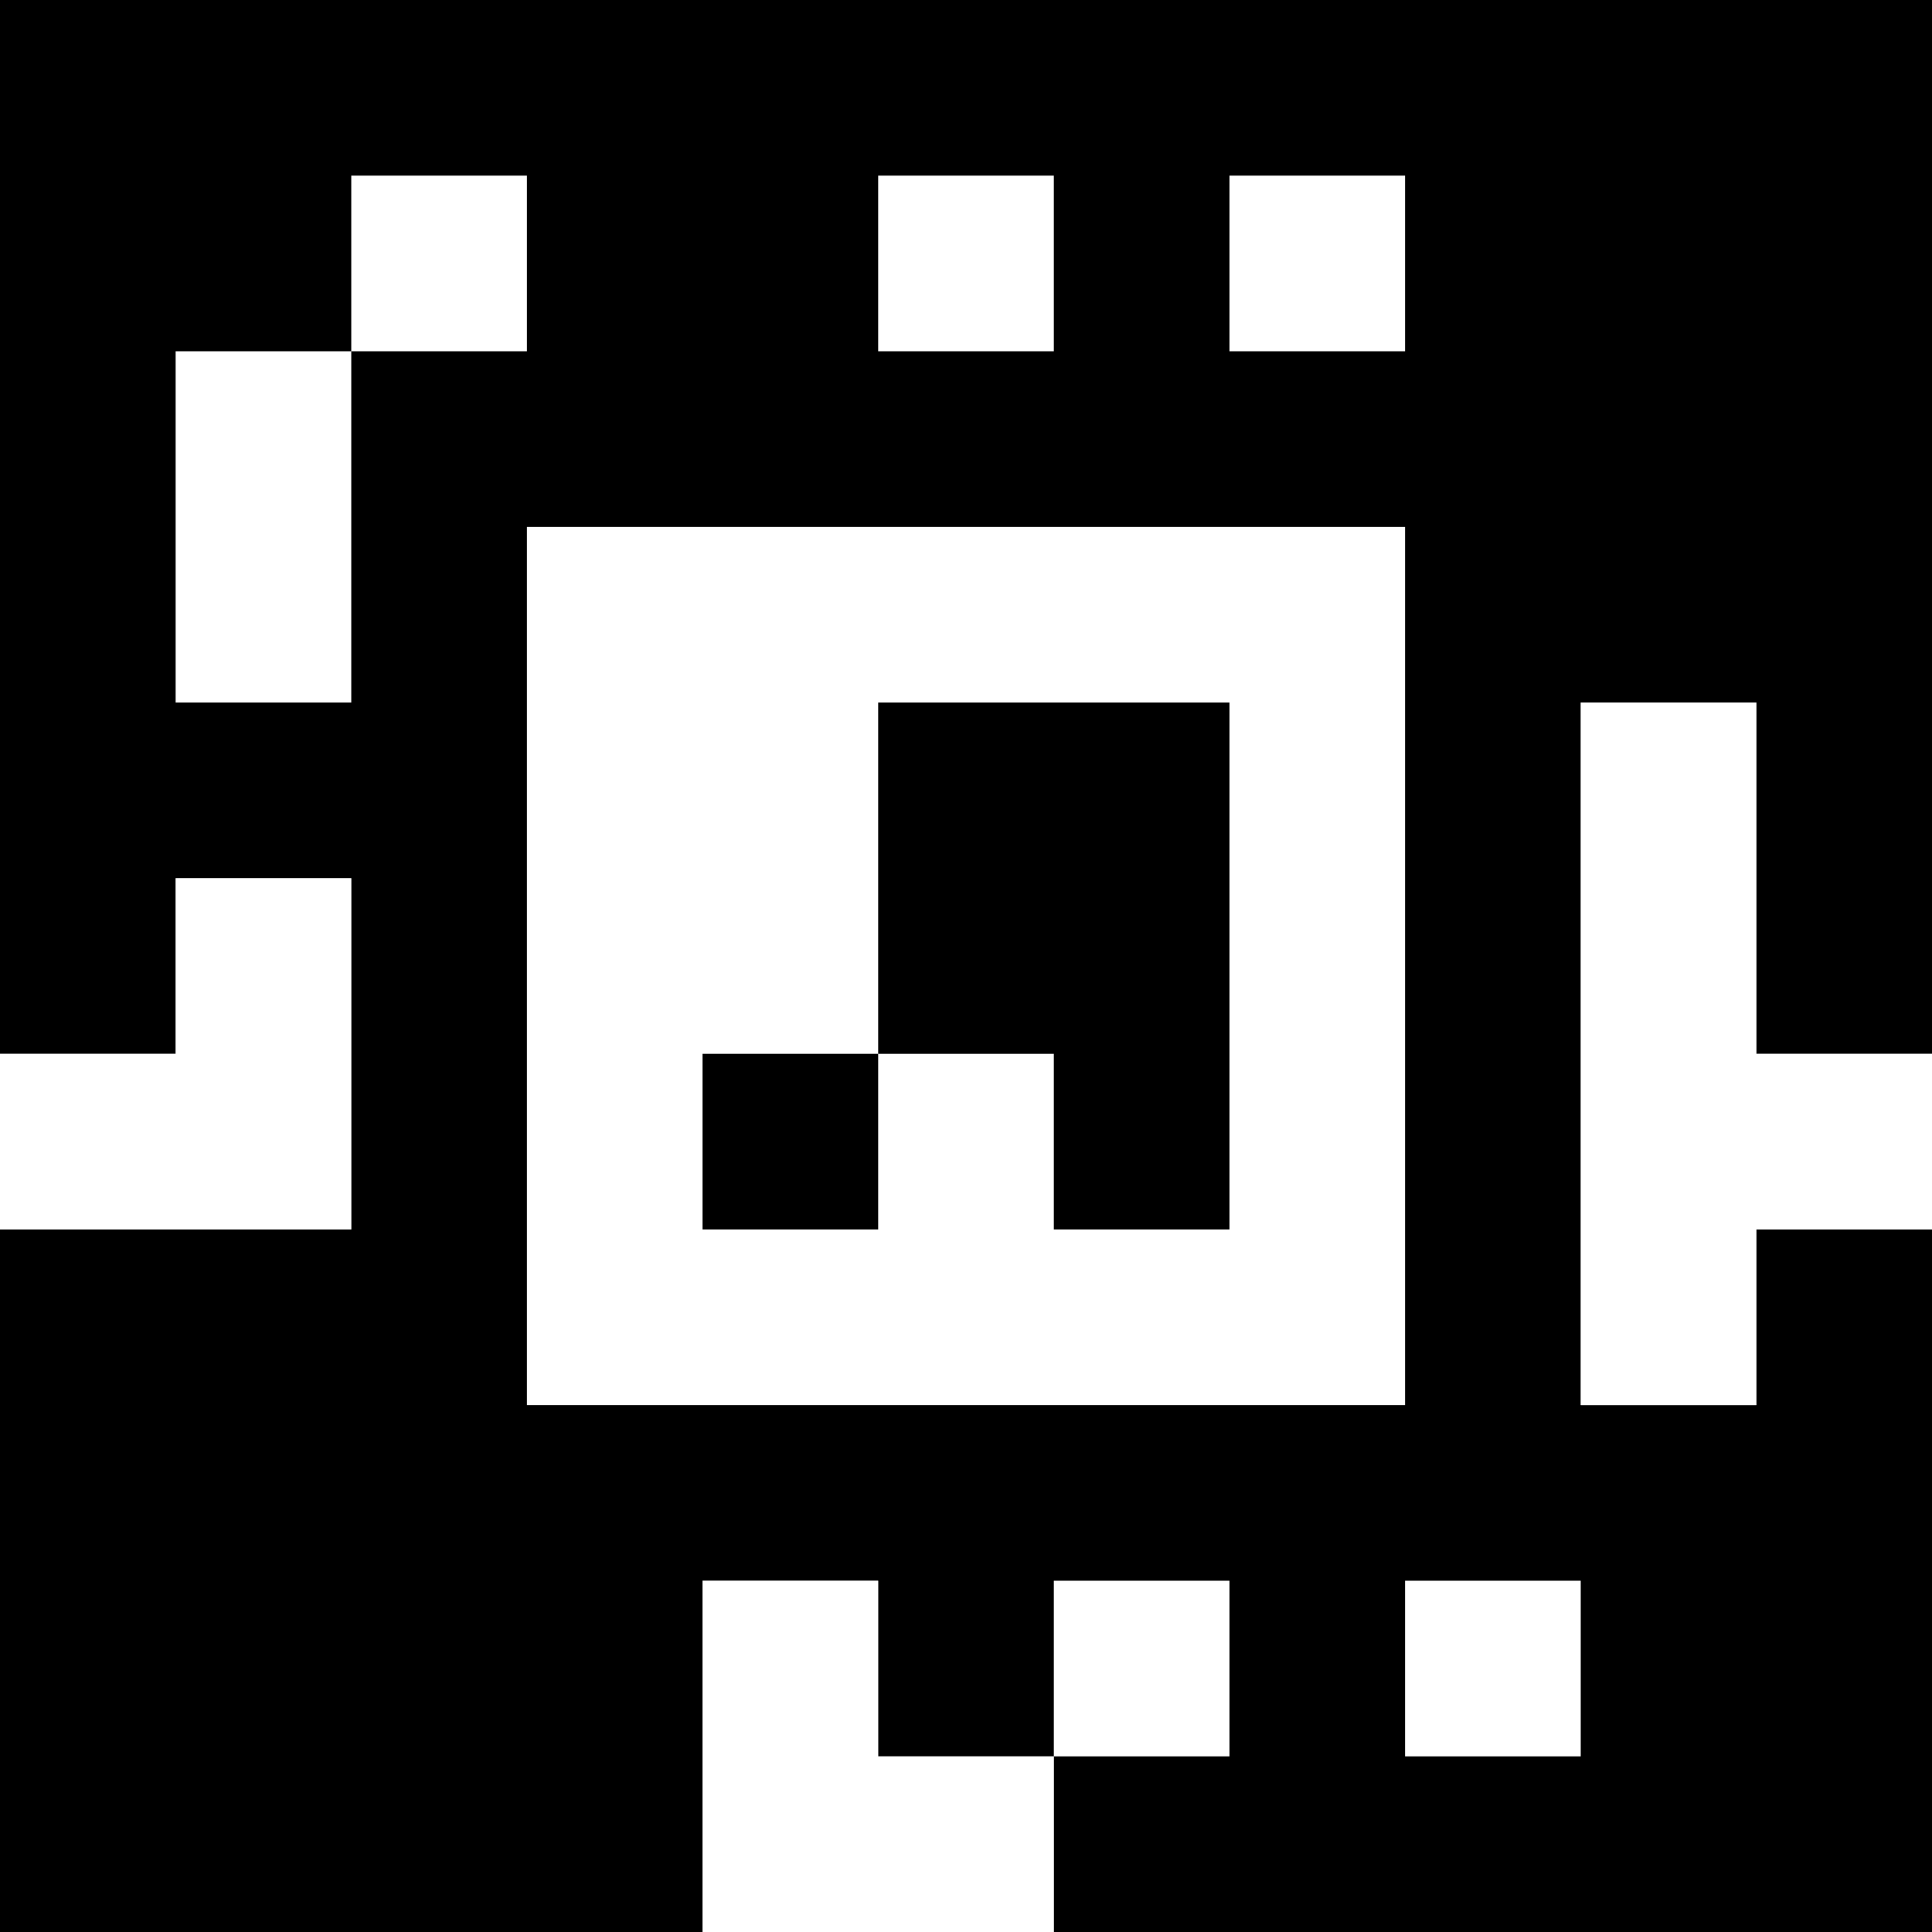 <?xml version="1.0" standalone="yes"?>
<svg xmlns="http://www.w3.org/2000/svg" width="110" height="110">
<rect width="100%" height="100%" fill="#808080" stroke="none"/>
<path style="fill:#000000; stroke:none;" d="M0 0L0 60L10 60L10 50L20 50L20 70L0 70L0 110L40 110L40 90L50 90L50 100L60 100L60 110L110 110L110 70L100 70L100 80L90 80L90 40L100 40L100 60L110 60L110 0L0 0z"/>
<path style="fill:#ffffff; stroke:none;" d="M20 10L20 20L10 20L10 40L20 40L20 20L30 20L30 10L20 10M50 10L50 20L60 20L60 10L50 10M70 10L70 20L80 20L80 10L70 10M30 30L30 80L80 80L80 30L30 30z"/>
<path style="fill:#000000; stroke:none;" d="M50 40L50 60L40 60L40 70L50 70L50 60L60 60L60 70L70 70L70 40L50 40z"/>
<path style="fill:#ffffff; stroke:none;" d="M90 40L90 80L100 80L100 70L110 70L110 60L100 60L100 40L90 40M10 50L10 60L0 60L0 70L20 70L20 50L10 50M40 90L40 110L60 110L60 100L50 100L50 90L40 90M60 90L60 100L70 100L70 90L60 90M80 90L80 100L90 100L90 90L80 90z"/>
</svg>
